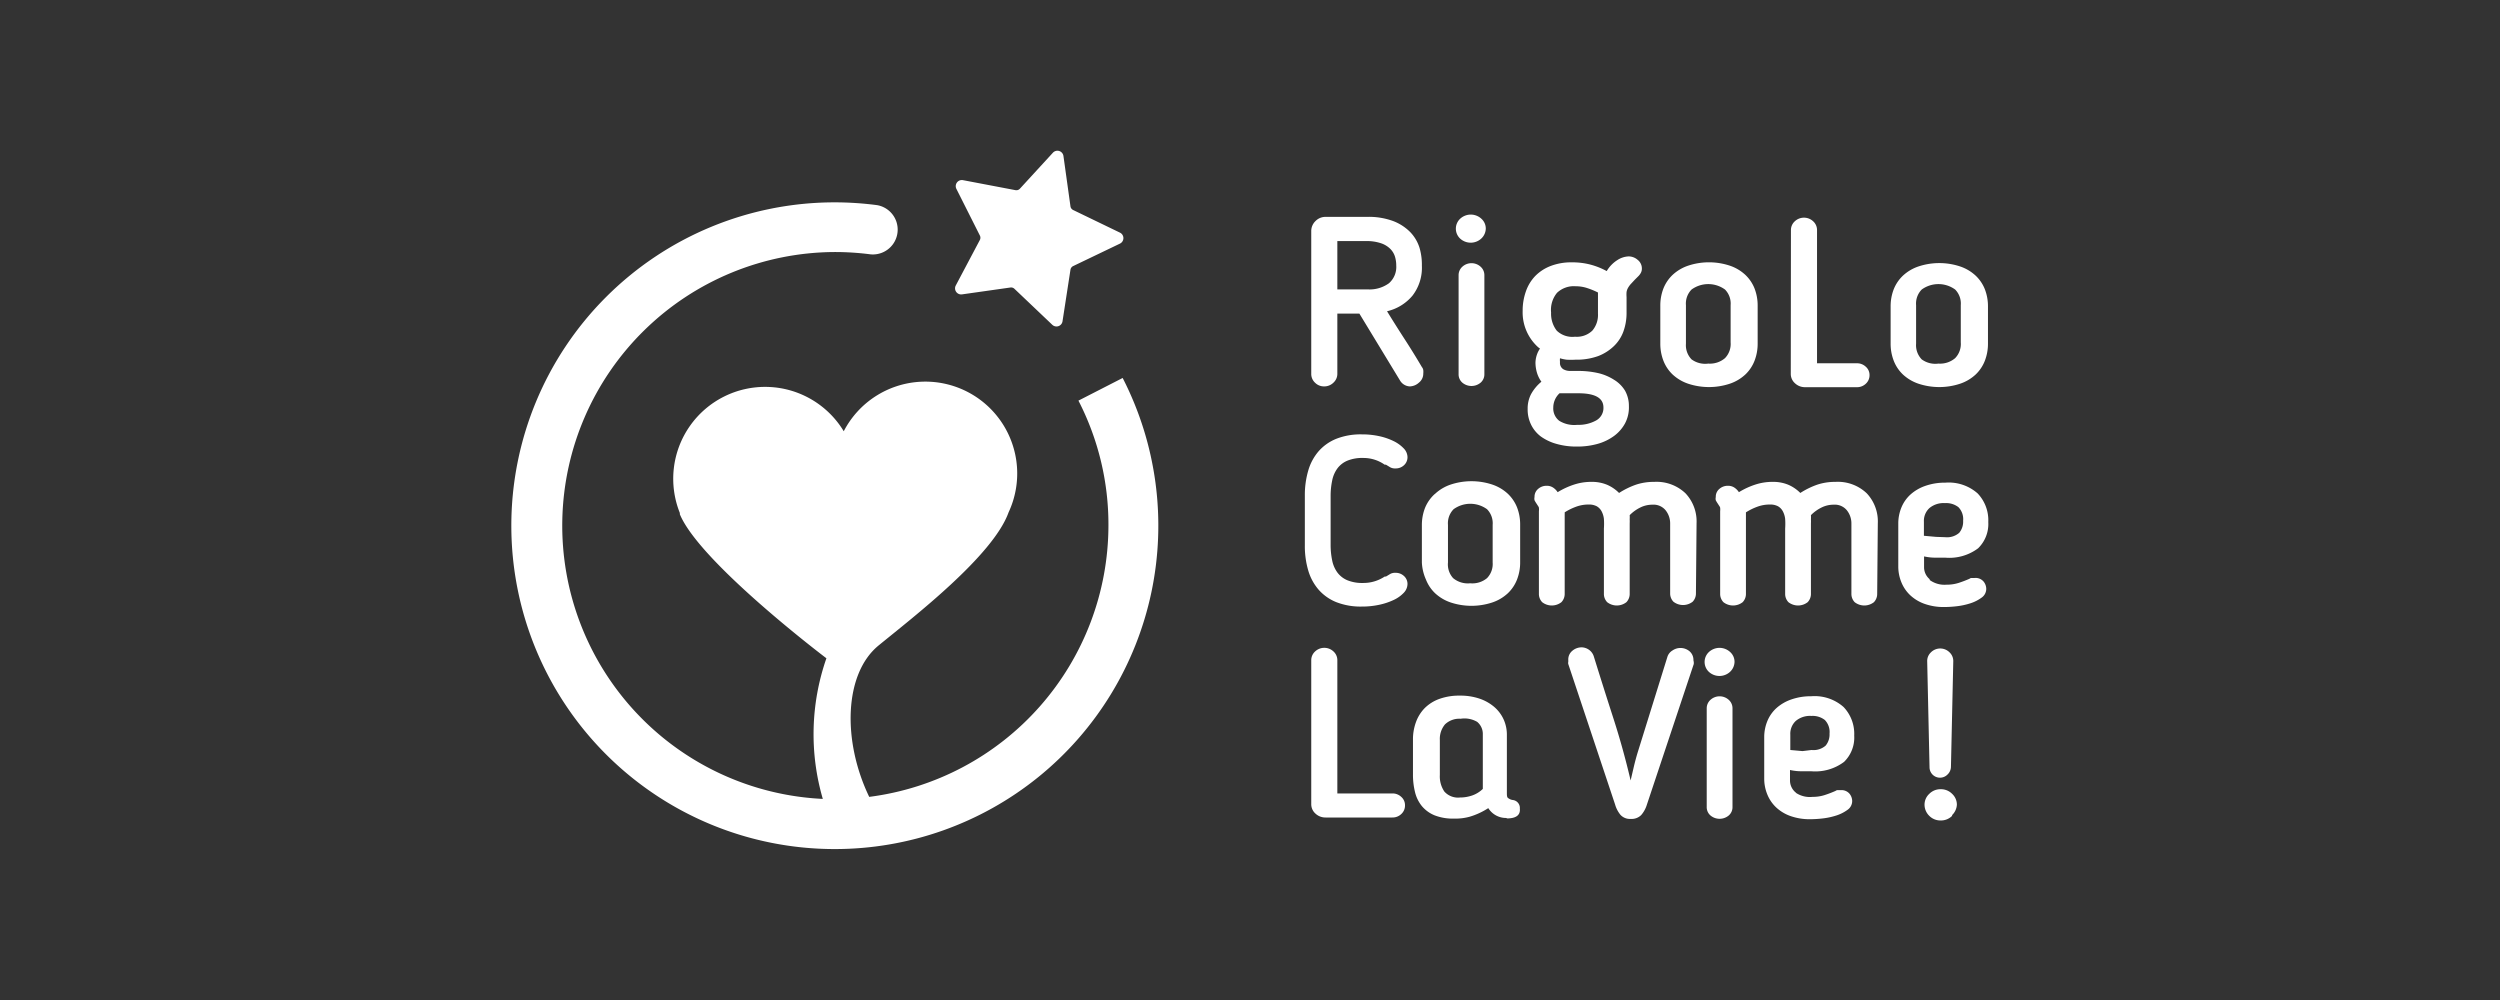 <svg id="Calque_1" data-name="Calque 1" xmlns="http://www.w3.org/2000/svg" viewBox="0 0 160 64"><title>logo_rclv</title><path d="M93.48,46a1.33,1.33,0,0,0-1,.36,1.45,1.45,0,0,0-.33,1V49.6a1.72,1.72,0,0,0,.29,1.06,1.17,1.17,0,0,0,1,.38,2.39,2.39,0,0,0,.78-.13,1.85,1.85,0,0,0,.68-.42V47a1,1,0,0,0-.36-.8A1.61,1.61,0,0,0,93.48,46Z" style="fill:#333"/><path d="M100.8,21.55a1.43,1.43,0,0,0,1.11-.39,1.55,1.55,0,0,0,.36-1.09v-.94q0-.21,0-.41a4.94,4.94,0,0,0-.71-.29,2.38,2.38,0,0,0-.72-.11,1.56,1.56,0,0,0-1.19.42A1.71,1.71,0,0,0,99.27,20a1.77,1.77,0,0,0,.36,1.16A1.44,1.44,0,0,0,100.8,21.55Z" style="fill:#333"/><path d="M109.33,23.27a1.48,1.48,0,0,0,1.07-.35,1.3,1.3,0,0,0,.36-1V19.53a1.28,1.28,0,0,0-.36-1,1.82,1.82,0,0,0-2.14,0,1.28,1.28,0,0,0-.36,1V22a1.3,1.3,0,0,0,.36,1A1.47,1.47,0,0,0,109.33,23.27Z" style="fill:#333"/><path d="M94.09,37.33A1.47,1.47,0,0,0,95.17,37a1.3,1.3,0,0,0,.36-1V33.59a1.28,1.28,0,0,0-.36-1,1.82,1.82,0,0,0-2.14,0,1.28,1.28,0,0,0-.36,1V36A1.3,1.3,0,0,0,93,37,1.47,1.47,0,0,0,94.09,37.33Z" style="fill:#333"/><path d="M100.95,27.19a2.32,2.32,0,0,0,1.2-.28.91.91,0,0,0,.47-.83q0-.91-1.6-.91h-.32l-.46,0-.43,0a1.25,1.25,0,0,0-.4.91,1,1,0,0,0,.38.85A1.83,1.83,0,0,0,100.95,27.19Z" style="fill:#333"/><path d="M115.94,48a1.18,1.18,0,0,0,.9-.28,1.11,1.11,0,0,0,.25-.77,1.1,1.1,0,0,0-.3-.87,1.27,1.27,0,0,0-.86-.26,1.41,1.41,0,0,0-1,.32,1.12,1.12,0,0,0-.35.87V48l.78.07Z" style="fill:#333"/><path d="M124.06,23.27a1.48,1.48,0,0,0,1.07-.35,1.3,1.3,0,0,0,.36-1V19.53a1.28,1.28,0,0,0-.36-1,1.82,1.82,0,0,0-2.14,0,1.28,1.28,0,0,0-.36,1V22a1.3,1.3,0,0,0,.36,1A1.47,1.47,0,0,0,124.06,23.27Z" style="fill:#333"/><path d="M89.36,17a2,2,0,0,0-.08-.57,1.21,1.21,0,0,0-.3-.5,1.54,1.54,0,0,0-.59-.36,2.85,2.85,0,0,0-1-.14H85.59v3.09h1.93a2.11,2.11,0,0,0,1.37-.39A1.38,1.38,0,0,0,89.36,17Z" style="fill:#333"/><path d="M0,0V64H160V0ZM114.62,14.72a.75.75,0,0,1,.24-.55.86.86,0,0,1,1.19,0,.75.75,0,0,1,.24.55v8.53h2.56a.81.81,0,0,1,.56.22.7.7,0,0,1,.24.54.73.73,0,0,1-.24.55.8.8,0,0,1-.57.22h-3.32a.92.92,0,0,1-.64-.25.8.8,0,0,1-.27-.62Zm-8.36,4.83a3,3,0,0,1,.2-1.09,2.44,2.44,0,0,1,.59-.87,2.75,2.75,0,0,1,1-.59,4.24,4.24,0,0,1,2.65,0,2.74,2.74,0,0,1,1,.59,2.44,2.44,0,0,1,.59.87,3,3,0,0,1,.2,1.09V22a3,3,0,0,1-.2,1.09,2.42,2.42,0,0,1-.59.88,2.74,2.74,0,0,1-1,.59,4.24,4.24,0,0,1-2.65,0,2.75,2.75,0,0,1-1-.59,2.42,2.42,0,0,1-.59-.88,3,3,0,0,1-.2-1.09ZM93.45,14a1,1,0,0,1,1.36,0,.84.84,0,0,1,.28.63.9.9,0,0,1-.29.64,1,1,0,0,1-1.35,0,.87.87,0,0,1,0-1.27ZM95,17.6v6.34a.7.7,0,0,1-.24.55.91.91,0,0,1-1.17,0,.7.7,0,0,1-.24-.55V17.6a.72.72,0,0,1,.24-.53.87.87,0,0,1,1.17,0A.72.72,0,0,1,95,17.6Zm-3.15,14a2.75,2.75,0,0,1,1-.59,4.24,4.24,0,0,1,2.65,0,2.74,2.74,0,0,1,1,.59,2.44,2.44,0,0,1,.59.87,3,3,0,0,1,.2,1.09V36a3,3,0,0,1-.2,1.09,2.42,2.42,0,0,1-.59.88,2.73,2.73,0,0,1-1,.59,4.24,4.24,0,0,1-2.65,0,2.75,2.75,0,0,1-1-.59,2.42,2.42,0,0,1-.59-.88A3,3,0,0,1,91,36V33.6a3,3,0,0,1,.2-1.09A2.44,2.44,0,0,1,91.81,31.63ZM62.72,15.09l-1.51-3a.39.39,0,0,1,.42-.56l3.36.64a.31.31,0,0,0,.28-.09l2.12-2.31a.39.39,0,0,1,.67.21l.45,3.23a.31.31,0,0,0,.17.23l3,1.45a.39.39,0,0,1,0,.7l-3,1.44a.31.31,0,0,0-.17.23L68,20.57a.39.39,0,0,1-.65.22l-2.43-2.31a.31.31,0,0,0-.25-.08l-3.1.44a.39.39,0,0,1-.4-.57l1.54-2.91A.31.31,0,0,0,62.72,15.09Zm-9.3,39.25a20.69,20.69,0,1,1,0-41.39,21,21,0,0,1,2.72.18,1.59,1.59,0,0,1-.41,3.15,17.78,17.78,0,0,0-2.3-.15,17.51,17.51,0,0,0-.77,35,14.78,14.78,0,0,1,.23-9S44.78,36,43.51,32.91l0-.08A5.88,5.88,0,0,1,54,27.6a5.88,5.88,0,0,1,10.55,5.19v0c-1,2.79-6.11,6.71-8.32,8.52S53.9,47.41,55.63,51A17.54,17.54,0,0,0,70.94,33.64a17.32,17.32,0,0,0-1.92-8l2.83-1.45A20.7,20.7,0,0,1,53.42,54.34ZM89.68,52.1a.8.8,0,0,1-.57.22H84.83a.92.92,0,0,1-.64-.25.8.8,0,0,1-.27-.62v-9.2a.75.75,0,0,1,.24-.55.86.86,0,0,1,1.19,0,.75.75,0,0,1,.24.55v8.53h3.53a.81.81,0,0,1,.56.22.7.7,0,0,1,.24.54A.73.73,0,0,1,89.68,52.1ZM85.26,35.87a1.93,1.93,0,0,0,.34.78,1.54,1.54,0,0,0,.64.49,2.5,2.5,0,0,0,1,.17,2.46,2.46,0,0,0,1.38-.41l.08,0,.28-.17a.64.64,0,0,1,.33-.07.77.77,0,0,1,.55.21.68.68,0,0,1,.22.5.83.83,0,0,1-.24.57,2.11,2.11,0,0,1-.65.46,4.21,4.21,0,0,1-.94.31,5.11,5.11,0,0,1-1.09.11,4.27,4.27,0,0,1-1.63-.28,3,3,0,0,1-1.13-.79,3.28,3.28,0,0,1-.67-1.23,5.53,5.53,0,0,1-.22-1.62V31.72a5.56,5.56,0,0,1,.22-1.61,3.28,3.28,0,0,1,.67-1.24,3,3,0,0,1,1.13-.79,4.27,4.27,0,0,1,1.63-.28,5.11,5.11,0,0,1,1.09.11,4,4,0,0,1,.94.32,2.22,2.22,0,0,1,.65.47.82.82,0,0,1,.24.55.69.69,0,0,1-.22.52.77.77,0,0,1-.55.21.64.64,0,0,1-.33-.07l-.28-.17-.08,0a2.36,2.36,0,0,0-1.38-.43,2.5,2.5,0,0,0-1,.17,1.54,1.54,0,0,0-.64.49,1.93,1.93,0,0,0-.34.78,4.81,4.81,0,0,0-.1,1v3.13A4.81,4.81,0,0,0,85.26,35.87ZM89.6,24.35,87,20.07H85.59v3.86a.76.76,0,0,1-.25.56.83.83,0,0,1-.6.24.8.8,0,0,1-.58-.24.76.76,0,0,1-.24-.57V14.79a.88.88,0,0,1,.27-.64.89.89,0,0,1,.65-.27h2.65a4.5,4.5,0,0,1,1.68.27,3.07,3.07,0,0,1,1.09.71,2.54,2.54,0,0,1,.59,1A3.83,3.83,0,0,1,91,17a2.92,2.92,0,0,1-.6,1.92,3,3,0,0,1-1.63,1q.56.91,1.13,1.79T91,23.49a.4.4,0,0,1,.09.2,1.06,1.06,0,0,1,0,.21.73.73,0,0,1-.28.59.9.9,0,0,1-.59.24A.77.77,0,0,1,89.6,24.35Zm6.83,28a1.34,1.34,0,0,1-1.18-.63,4.56,4.56,0,0,1-1.19.55,3.41,3.41,0,0,1-1,.12,3.2,3.2,0,0,1-1.25-.21,2.08,2.08,0,0,1-.81-.59,2.25,2.25,0,0,1-.44-.9,4.63,4.63,0,0,1-.13-1.13V47.33a3.19,3.19,0,0,1,.19-1.11,2.49,2.49,0,0,1,.56-.9,2.55,2.55,0,0,1,.94-.59,3.73,3.73,0,0,1,1.32-.21,3.78,3.78,0,0,1,1.27.2,2.86,2.86,0,0,1,.94.54,2.33,2.33,0,0,1,.59.8,2.38,2.38,0,0,1,.2,1v3.66c0,.19,0,.32.1.37a.61.61,0,0,0,.27.11.51.51,0,0,1,.46.55Q97.33,52.38,96.43,52.38Zm1.34-26.19a2,2,0,0,1,.21-.92,2.75,2.75,0,0,1,.67-.81,1.92,1.92,0,0,1-.3-.63,2.38,2.38,0,0,1-.08-.59,1.71,1.71,0,0,1,.11-.56,1.48,1.48,0,0,1,.18-.34l-.11-.08a3,3,0,0,1-1-2.33,3.67,3.67,0,0,1,.2-1.23,2.69,2.69,0,0,1,.6-1,2.76,2.76,0,0,1,1-.65,3.66,3.66,0,0,1,1.36-.23,4.56,4.56,0,0,1,1.16.14,4.64,4.64,0,0,1,1.06.42,2.09,2.09,0,0,1,.69-.71,1.41,1.41,0,0,1,.71-.23.88.88,0,0,1,.58.22.7.7,0,0,1,.27.56.56.56,0,0,1-.07.28.87.87,0,0,1-.13.18l-.25.25-.27.29a1.52,1.52,0,0,0-.17.24.79.79,0,0,0-.09.26,1.89,1.89,0,0,0,0,.32v1a3.48,3.48,0,0,1-.2,1.2,2.46,2.46,0,0,1-.62.95,3,3,0,0,1-1,.63,4.08,4.08,0,0,1-1.45.23,5,5,0,0,1-.57,0,2.64,2.64,0,0,1-.42-.09v0a1,1,0,0,0,0,.24.48.48,0,0,0,.21.46.87.87,0,0,0,.41.11H101a5.74,5.74,0,0,1,1.29.14,3.28,3.28,0,0,1,1,.42A2.1,2.1,0,0,1,104,25a2,2,0,0,1,.25,1A2.19,2.19,0,0,1,104,27.1a2.44,2.44,0,0,1-.7.8,3.26,3.26,0,0,1-1.06.51,4.84,4.84,0,0,1-1.34.17,4.58,4.58,0,0,1-1.28-.17,3.18,3.18,0,0,1-1-.47A2.1,2.1,0,0,1,98,27.2,2.2,2.2,0,0,1,97.77,26.18Zm10.63,16.2a.65.65,0,0,1,0,.14l-3,9a1.83,1.83,0,0,1-.36.66.86.86,0,0,1-.67.25.82.82,0,0,1-.66-.26,1.81,1.81,0,0,1-.34-.65l-3-9a.29.29,0,0,1,0-.14c0-.06,0-.11,0-.14a.71.71,0,0,1,.26-.57.91.91,0,0,1,.61-.22.84.84,0,0,1,.46.16A.82.82,0,0,1,102,42q.62,2,1.25,3.95t1.11,4l.21-.9q.11-.46.24-.89l1.9-6.11a.73.73,0,0,1,.33-.42.9.9,0,0,1,1.1.06.73.73,0,0,1,.24.57S108.4,42.33,108.4,42.39Zm.14-4.39a.76.76,0,0,1-.21.54,1,1,0,0,1-1.23,0,.76.76,0,0,1-.21-.54V33.53a1.35,1.35,0,0,0-.29-.87,1,1,0,0,0-.85-.36,1.72,1.72,0,0,0-.77.18,2.52,2.52,0,0,0-.68.49,2,2,0,0,1,0,.26,2.51,2.51,0,0,1,0,.27V38a.76.76,0,0,1-.21.54,1,1,0,0,1-1.23,0,.76.76,0,0,1-.21-.54V33.83a4.64,4.64,0,0,0,0-.62,1.37,1.37,0,0,0-.15-.49.82.82,0,0,0-.31-.32,1.06,1.06,0,0,0-.53-.11,2.29,2.29,0,0,0-.79.14,3.76,3.76,0,0,0-.73.36,1.61,1.61,0,0,1,0,.16q0,.08,0,.16V38a.76.76,0,0,1-.21.54,1,1,0,0,1-1.23,0,.76.76,0,0,1-.21-.54V33.11q0-.24,0-.39a1,1,0,0,0,0-.23.44.44,0,0,0-.07-.13l-.07-.11a2.24,2.24,0,0,1-.14-.23.47.47,0,0,1,0-.21.65.65,0,0,1,.23-.52.81.81,0,0,1,.55-.2.72.72,0,0,1,.4.11,1,1,0,0,1,.3.3,4.86,4.86,0,0,1,1.06-.49,3.51,3.51,0,0,1,1.09-.17,2.51,2.51,0,0,1,1,.18,2.44,2.44,0,0,1,.78.53,5.07,5.07,0,0,1,1.08-.53,3.59,3.59,0,0,1,1.17-.18,2.68,2.68,0,0,1,2,.73,2.62,2.62,0,0,1,.71,1.92Zm2.34,13.67a.7.7,0,0,1-.24.55.91.91,0,0,1-1.17,0,.7.7,0,0,1-.24-.55V45.32a.72.72,0,0,1,.24-.53.87.87,0,0,1,1.17,0,.72.72,0,0,1,.24.53ZM110.72,43a1,1,0,0,1-1.35,0,.87.87,0,0,1,0-1.27,1,1,0,0,1,1.36,0,.84.84,0,0,1,.28.63A.9.9,0,0,1,110.72,43Zm4.23,7.75A1.61,1.61,0,0,0,116,51a2.5,2.5,0,0,0,.76-.11,7.16,7.16,0,0,0,.71-.27.26.26,0,0,1,.11-.05l.22,0a.67.67,0,0,1,.57.23.75.75,0,0,1,.17.46.68.68,0,0,1-.3.57,2.48,2.48,0,0,1-.71.36,4.48,4.48,0,0,1-.88.19,7.17,7.17,0,0,1-.8.05,3.66,3.66,0,0,1-1.25-.2,2.62,2.62,0,0,1-.92-.55,2.35,2.35,0,0,1-.57-.83,2.66,2.66,0,0,1-.2-1V47.15a2.7,2.7,0,0,1,.2-1,2.31,2.31,0,0,1,.58-.83,2.78,2.78,0,0,1,.94-.55,3.76,3.76,0,0,1,1.29-.21,2.79,2.79,0,0,1,2.07.69,2.49,2.49,0,0,1,.68,1.83,2.17,2.17,0,0,1-.65,1.68,3.07,3.07,0,0,1-2.11.6l-.65,0q-.33,0-.7-.08v.7A1,1,0,0,0,114.95,50.74ZM120.14,38a.76.76,0,0,1-.21.54,1,1,0,0,1-1.23,0,.76.76,0,0,1-.21-.54V33.53a1.35,1.35,0,0,0-.29-.87,1,1,0,0,0-.85-.36,1.72,1.72,0,0,0-.77.18,2.52,2.52,0,0,0-.68.49,2,2,0,0,1,0,.26,2.52,2.52,0,0,1,0,.27V38a.76.76,0,0,1-.21.54,1,1,0,0,1-1.23,0,.76.76,0,0,1-.21-.54V33.83a4.65,4.65,0,0,0,0-.62,1.38,1.38,0,0,0-.15-.49.82.82,0,0,0-.31-.32,1.06,1.06,0,0,0-.53-.11,2.29,2.29,0,0,0-.79.14,3.76,3.76,0,0,0-.73.36q0,.08,0,.16c0,.06,0,.11,0,.16V38a.76.76,0,0,1-.21.54,1,1,0,0,1-1.23,0,.76.76,0,0,1-.21-.54V33.11q0-.24,0-.39a1,1,0,0,0,0-.23.44.44,0,0,0-.07-.13l-.07-.11a2.24,2.24,0,0,1-.14-.23.47.47,0,0,1,0-.21.65.65,0,0,1,.23-.52.81.81,0,0,1,.55-.2.72.72,0,0,1,.4.11,1,1,0,0,1,.3.3,4.86,4.86,0,0,1,1.06-.49,3.51,3.51,0,0,1,1.09-.17,2.51,2.51,0,0,1,1,.18,2.44,2.44,0,0,1,.78.53,5.07,5.07,0,0,1,1.08-.53,3.59,3.59,0,0,1,1.17-.18,2.68,2.68,0,0,1,2,.73,2.62,2.62,0,0,1,.71,1.92ZM121,22v-2.4a3,3,0,0,1,.2-1.09,2.44,2.44,0,0,1,.59-.87,2.75,2.75,0,0,1,1-.59,4.24,4.24,0,0,1,2.65,0,2.74,2.74,0,0,1,1,.59,2.44,2.44,0,0,1,.59.87,3,3,0,0,1,.2,1.09V22a3,3,0,0,1-.2,1.09,2.42,2.42,0,0,1-.59.88,2.73,2.73,0,0,1-1,.59,4.24,4.24,0,0,1-2.65,0,2.75,2.75,0,0,1-1-.59,2.42,2.42,0,0,1-.59-.88A3,3,0,0,1,121,22Zm3.94,30.21a1,1,0,0,1-.73.3,1,1,0,0,1-.74-.3,1,1,0,0,1-.3-.71.94.94,0,0,1,.3-.69,1,1,0,0,1,.74-.3,1,1,0,0,1,.73.3.94.94,0,0,1,.3.69A1,1,0,0,1,124.93,52.17Zm-1.6-9.91a.76.76,0,0,1,.24-.55.84.84,0,0,1,1.19,0,.76.76,0,0,1,.24.55l-.15,6.8a.69.69,0,0,1-.22.47.67.67,0,0,1-1.15-.47Zm.16-5.18a1.61,1.61,0,0,0,1.08.3,2.5,2.5,0,0,0,.76-.11,7.16,7.16,0,0,0,.71-.27.26.26,0,0,1,.11-.05l.22,0a.67.67,0,0,1,.57.23.75.75,0,0,1,.17.46.68.68,0,0,1-.3.57,2.48,2.48,0,0,1-.71.36,4.48,4.48,0,0,1-.88.19,7.17,7.17,0,0,1-.8.05,3.66,3.66,0,0,1-1.25-.2,2.62,2.62,0,0,1-.92-.55,2.35,2.35,0,0,1-.57-.83,2.66,2.66,0,0,1-.2-1V33.48a2.7,2.7,0,0,1,.2-1,2.31,2.31,0,0,1,.58-.83,2.78,2.78,0,0,1,.94-.55,3.76,3.76,0,0,1,1.29-.21,2.79,2.79,0,0,1,2.07.69,2.49,2.49,0,0,1,.68,1.83,2.17,2.17,0,0,1-.65,1.68,3.07,3.07,0,0,1-2.11.6l-.65,0q-.33,0-.7-.08v.7A1,1,0,0,0,123.5,37.07Z" style="fill:#333"/><path d="M124.49,34.38a1.18,1.18,0,0,0,.9-.28,1.11,1.11,0,0,0,.25-.77,1.1,1.1,0,0,0-.3-.87,1.27,1.27,0,0,0-.86-.26,1.41,1.41,0,0,0-1,.32,1.11,1.11,0,0,0-.35.87v.9l.78.07Z" style="fill:#333"/></svg>